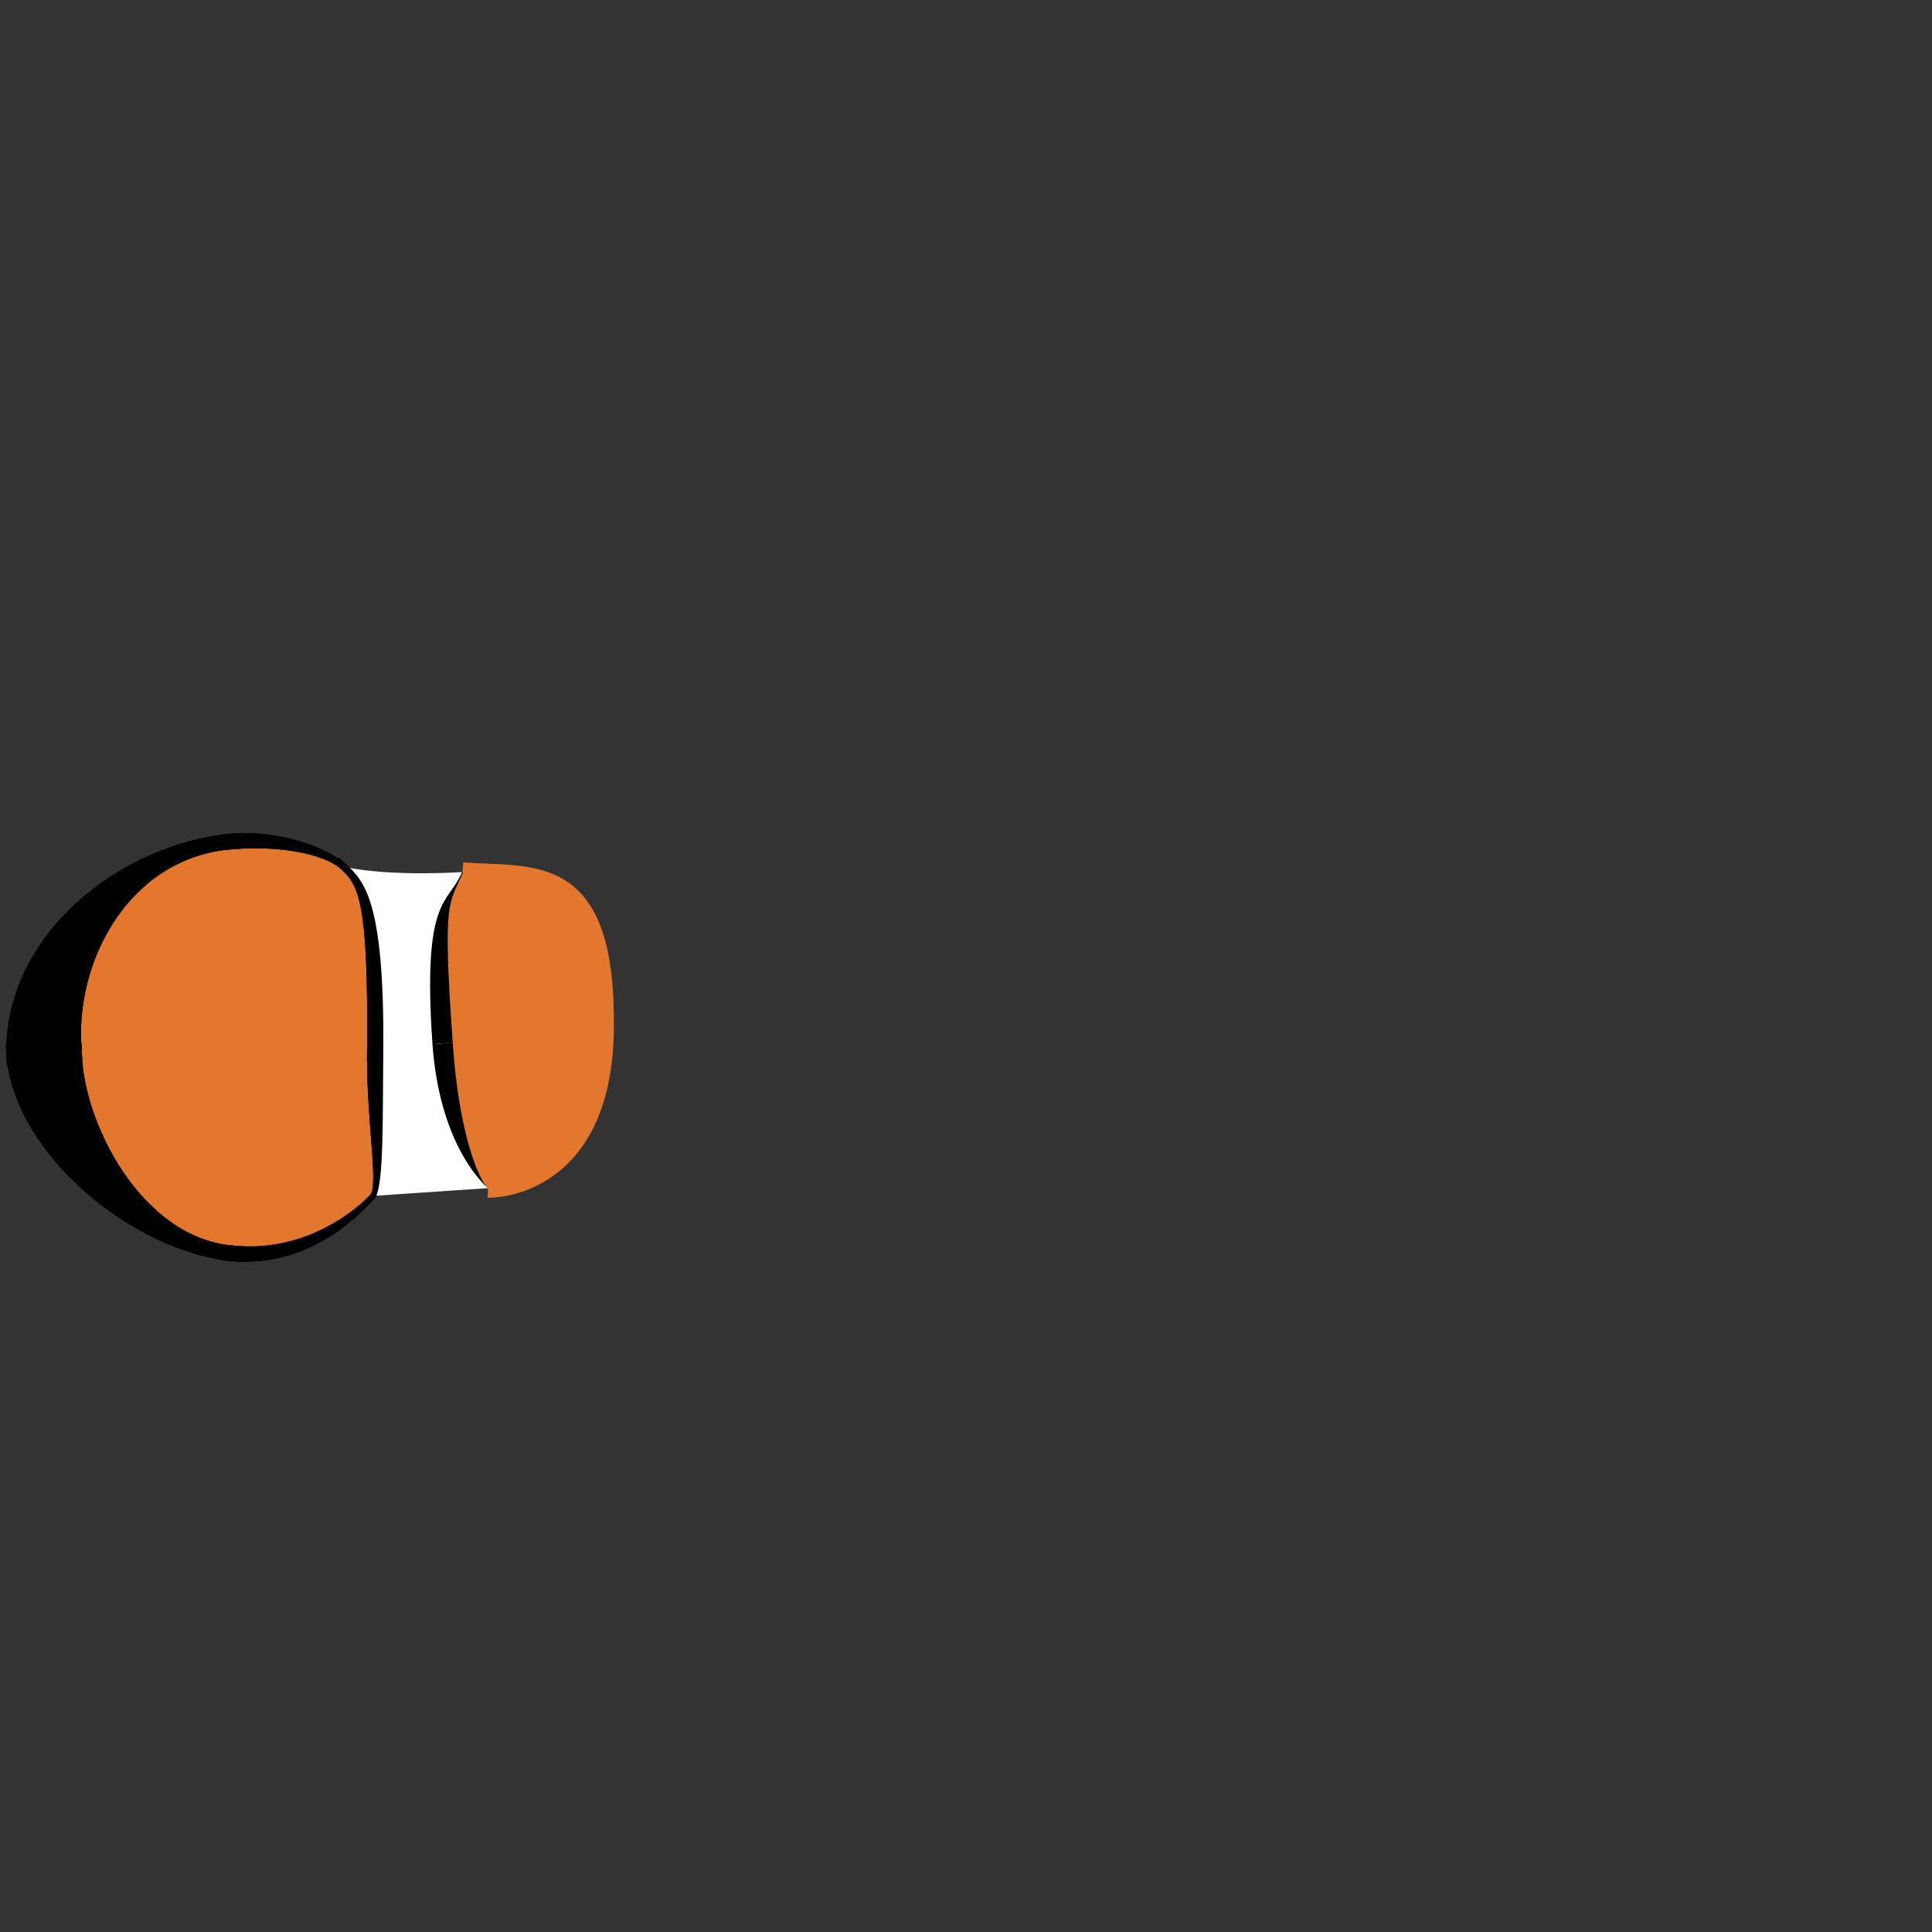 <?xml version="1.0" encoding="utf-8"?>
<!-- Generator: Moho 14.1 build 20231027 -->
<!DOCTYPE svg PUBLIC "-//W3C//DTD SVG 1.1//EN" "http://www.w3.org/Graphics/SVG/1.1/DTD/svg11.dtd">
<svg version="1.1" id="Frame_0" xmlns="http://www.w3.org/2000/svg" xmlns:xlink="http://www.w3.org/1999/xlink" width="100px" height="100px">
<rect width="100%" height="100%" fill="#333333" stroke="none"/>
<g id="Layer_8">
<g id="Tail">
<path id="S2" fill="#e3772e" fill-rule="evenodd" stroke="none" d="M 19.317 61.900 C 18.639 62.624 16.047 65.229 12.059 64.877 C 7.092 64.439 2.518 58.905 2.282 54.538 C 1.987 49.084 6.486 43.987 12.043 43.549 C 14.413 43.362 16.822 44.001 17.789 44.868 C 17.816 44.892 20.088 46.293 19.386 54.528 C 19.268 55.913 19.490 58.147 19.448 59.698 C 19.431 60.359 19.309 61.891 19.317 61.900 Z"/>
<path fill="#000000" d="M 19.423 61.999 C 18.742 62.725 16.178 65.612 12.023 65.280 L 12.094 64.475 C 15.916 64.847 18.535 62.522 19.210 61.800 L 19.423 61.999 Z"/>
<path fill="#000000" d="M 12.023 65.280 C 6.877 64.781 0.759 59.759 0.329 54.643 L 4.234 54.432 C 4.276 58.051 7.306 64.096 12.094 64.475 L 12.023 65.280 Z"/>
<path fill="none" stroke="#000000" stroke-width="1" stroke-linecap="butt" stroke-linejoin="round" d="M 12.023 65.280 L 12.094 64.475 "/>
<path fill="#000000" d="M 0.329 54.643 C 0.171 48.360 6.291 43.634 12.011 43.147 L 12.075 43.952 C 6.681 44.341 3.803 49.808 4.234 54.432 L 0.329 54.643 Z"/>
<path fill="none" stroke="#000000" stroke-width="1" stroke-linecap="butt" stroke-linejoin="round" d="M 0.329 54.643 L 4.234 54.432 "/>
<path fill="#000000" d="M 12.011 43.147 C 14.451 42.960 16.894 43.839 17.908 44.736 L 17.671 45.001 C 16.750 44.164 14.375 43.765 12.075 43.952 L 12.011 43.147 Z"/>
<path fill="none" stroke="#000000" stroke-width="1" stroke-linecap="butt" stroke-linejoin="round" d="M 12.011 43.147 L 12.075 43.952 "/>
<path fill="#000000" d="M 17.912 44.740 C 18.762 45.555 19.917 46.405 19.838 54.456 L 18.998 54.448 C 19.080 46.479 18.521 45.817 17.666 44.997 L 17.912 44.740 Z"/>
<path fill="none" stroke="#000000" stroke-width="1" stroke-linecap="butt" stroke-linejoin="round" d="M 17.912 44.740 L 17.666 44.997 "/>
<path fill="#000000" d="M 19.838 54.456 C 19.802 57.913 19.868 61.156 19.444 61.969 L 19.189 61.830 C 19.577 61.151 18.963 57.951 18.998 54.448 L 19.838 54.456 Z"/>
<path fill="none" stroke="#000000" stroke-width="1" stroke-linecap="butt" stroke-linejoin="round" d="M 19.838 54.456 L 18.998 54.448 "/>
<path fill="#000000" d="M 25.258 61.497 C 24.793 61.096 22.740 58.999 22.384 54.043 L 23.432 53.970 C 23.755 58.730 24.793 61.096 25.258 61.497 L 25.258 61.497 Z"/>
<path fill="none" stroke="#000000" stroke-width="1" stroke-linecap="butt" stroke-linejoin="round" d="M 25.258 61.497 L 25.258 61.497 "/>
<path fill="#000000" d="M 22.384 54.043 C 21.848 46.311 23.214 46.846 23.920 45.127 L 23.965 45.145 C 23.244 46.885 22.897 46.358 23.432 53.970 L 22.384 54.043 Z"/>
<path fill="none" stroke="#000000" stroke-width="1" stroke-linecap="butt" stroke-linejoin="round" d="M 22.384 54.043 L 23.432 53.970 "/>
<path fill="#000000" d="M 19.423 61.999 C 18.742 62.725 16.178 65.612 12.023 65.280 L 12.094 64.475 C 15.916 64.847 18.535 62.522 19.210 61.800 L 19.423 61.999 Z"/>
<path fill="none" stroke="#000000" stroke-width="1" stroke-linecap="butt" stroke-linejoin="round" d="M 19.423 61.999 L 19.210 61.800 "/>
<path fill="#000000" d="M 12.023 65.280 C 6.877 64.781 0.759 59.759 0.329 54.643 L 4.234 54.432 C 4.276 58.051 7.306 64.096 12.094 64.475 L 12.023 65.280 Z"/>
<path fill="none" stroke="#000000" stroke-width="1" stroke-linecap="butt" stroke-linejoin="round" d="M 12.023 65.280 L 12.094 64.475 "/>
<path fill="#000000" d="M 0.329 54.643 C 0.171 48.360 6.291 43.634 12.011 43.147 L 12.075 43.952 C 6.681 44.341 3.803 49.808 4.234 54.432 L 0.329 54.643 Z"/>
<path fill="none" stroke="#000000" stroke-width="1" stroke-linecap="butt" stroke-linejoin="round" d="M 0.329 54.643 L 4.234 54.432 "/>
<path fill="#000000" d="M 12.011 43.147 C 14.451 42.960 16.894 43.839 17.908 44.736 L 17.671 45.001 C 16.750 44.164 14.375 43.765 12.075 43.952 L 12.011 43.147 Z"/>
<path fill="none" stroke="#000000" stroke-width="1" stroke-linecap="butt" stroke-linejoin="round" d="M 12.011 43.147 L 12.075 43.952 "/>
<path id="S3" fill="#ffffff" fill-rule="evenodd" stroke="none" d="M 19.317 61.900 C 19.316 61.900 25.258 61.497 25.258 61.497 C 25.258 61.497 31.183 61.677 31.276 53.236 C 31.371 44.509 27.638 45.417 23.942 45.136 C 23.940 45.136 20.352 45.399 17.789 44.868 C 18.642 45.686 19.498 46.442 19.418 54.452 C 19.383 57.932 19.722 61.153 19.317 61.900 Z"/>
<path fill="#000000" d="M 17.912 44.740 C 18.762 45.555 19.917 46.405 19.838 54.456 L 18.998 54.448 C 19.080 46.479 18.521 45.817 17.666 44.997 L 17.912 44.740 Z"/>
<path fill="none" stroke="#000000" stroke-width="1" stroke-linecap="butt" stroke-linejoin="round" d="M 17.912 44.740 L 17.666 44.997 "/>
<path fill="#000000" d="M 19.838 54.456 C 19.802 57.913 19.868 61.156 19.444 61.969 L 19.189 61.830 C 19.577 61.151 18.963 57.951 18.998 54.448 L 19.838 54.456 Z"/>
<path fill="none" stroke="#000000" stroke-width="1" stroke-linecap="butt" stroke-linejoin="round" d="M 19.838 54.456 L 18.998 54.448 "/>
<path fill="none" stroke="#e3772e" stroke-width="1" stroke-linecap="butt" stroke-linejoin="round" d="M 23.942 45.136 C 27.638 45.417 31.371 44.509 31.276 53.236 "/>
<path fill="none" stroke="#e3772e" stroke-width="1" stroke-linecap="butt" stroke-linejoin="round" d="M 31.276 53.236 C 31.183 61.677 25.258 61.497 25.258 61.497 "/>
<path id="S4" fill="#e3772e" fill-rule="evenodd" stroke="none" d="M 22.908 54.006 C 22.372 46.335 23.229 46.866 23.942 45.136 C 27.638 45.417 31.371 44.509 31.276 53.236 C 31.183 61.677 25.258 61.497 25.258 61.497 C 24.793 61.096 23.247 58.864 22.908 54.006 Z"/>
<path fill="#000000" d="M 22.384 54.043 C 21.848 46.311 23.214 46.846 23.920 45.127 L 23.965 45.145 C 23.244 46.885 22.897 46.358 23.432 53.970 L 22.384 54.043 Z"/>
<path fill="#000000" d="M 25.258 61.497 C 24.793 61.096 22.740 58.999 22.384 54.043 L 23.432 53.970 C 23.755 58.730 24.793 61.096 25.258 61.497 L 25.258 61.497 Z"/>
<path fill="none" stroke="#000000" stroke-width="1" stroke-linecap="butt" stroke-linejoin="round" d="M 25.258 61.497 L 25.258 61.497 "/>
</g>
</g>
</svg>
